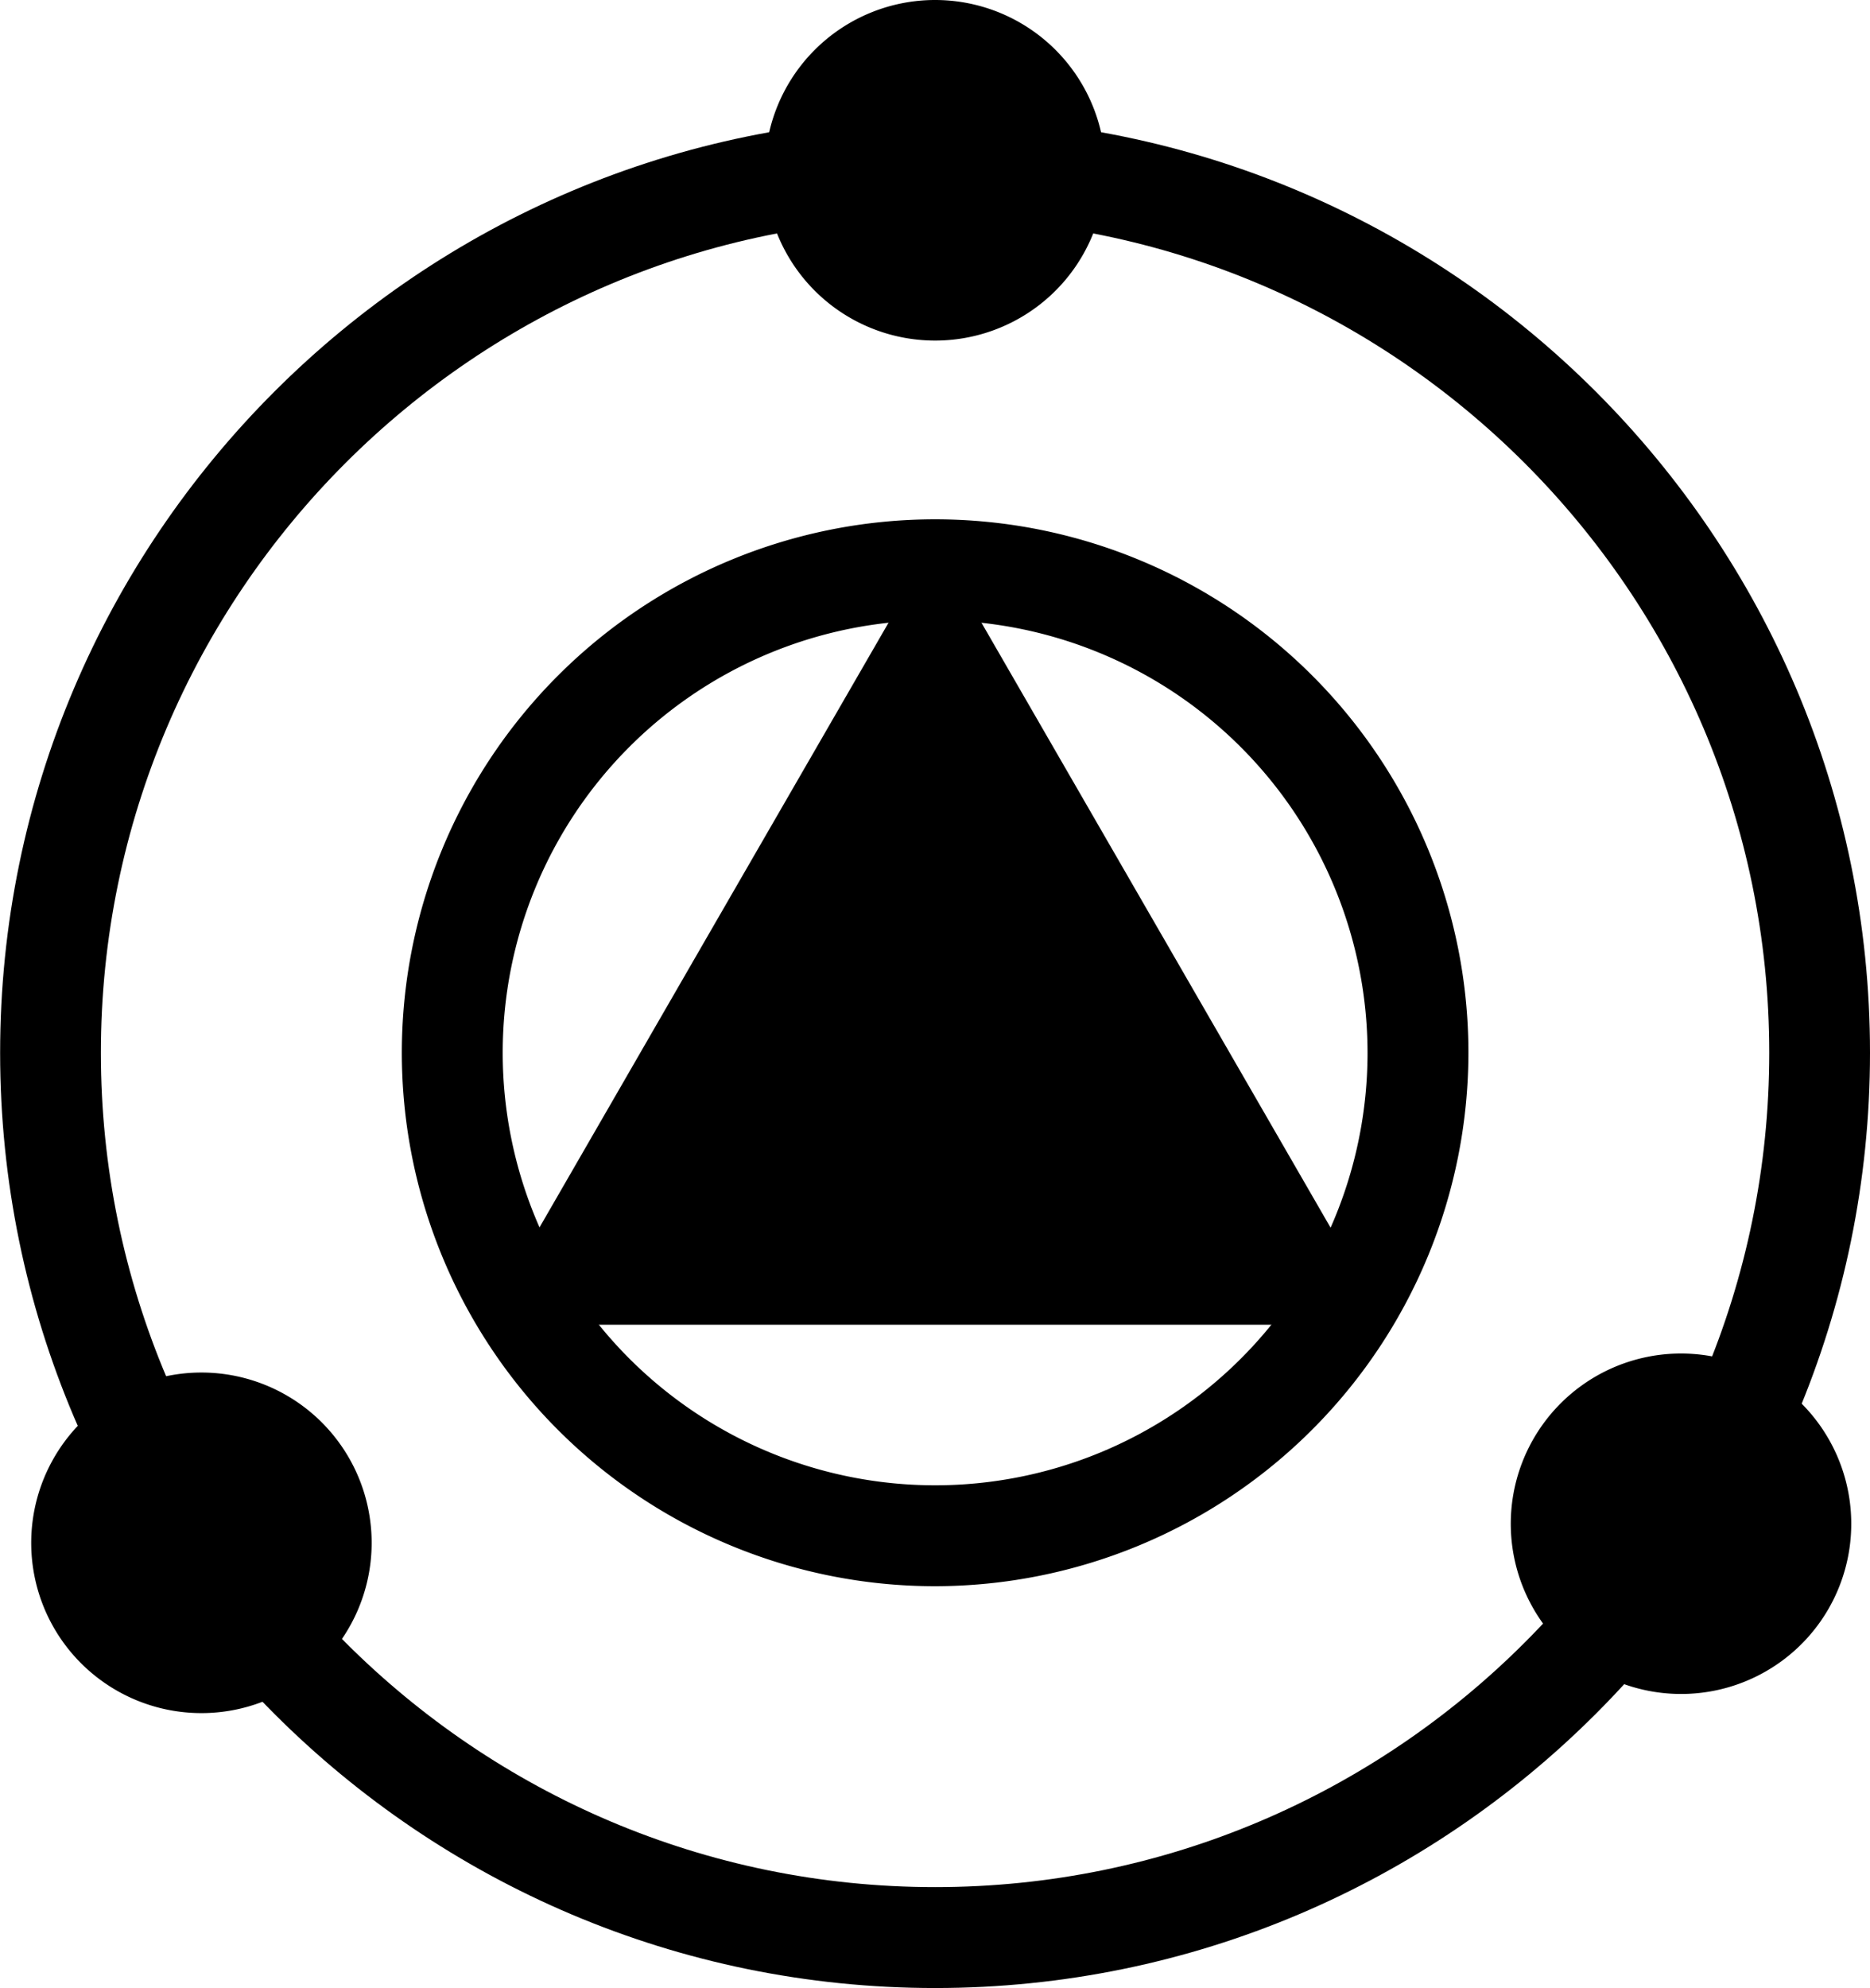 <svg xmlns="http://www.w3.org/2000/svg" viewBox="0 0 296.58 315.21"><title>bless</title><polygon points="148.29 85.97 184.1 148 219.91 210.04 148.29 210.04 76.66 210.04 112.47 148 148.29 85.97"/><path d="M194,27A27,27,0,1,1,167,0a27,27,0,0,1,27,27h0" transform="translate(-18.69)"/><path d="M270.89,264.44A27,27,0,1,1,308.14,256h0a27,27,0,0,1-37.24,8.42" transform="translate(-18.69)"/><path d="M35.62,222.18a27,27,0,1,1-7.43,37.45l0,0a27,27,0,0,1,7.45-37.45h0" transform="translate(-18.69)"/><path d="M167,315.21c-81.76,0-148.29-66.52-148.29-148.29S85.22,18.63,167,18.63,315.27,85.15,315.27,166.92,248.75,315.21,167,315.21Zm0-280.58C94,34.63,34.69,94,34.69,166.92S94,299.21,167,299.21s132.29-59.35,132.29-132.29S239.93,34.63,167,34.63Z" transform="translate(-18.69)"/><path d="M167,251.5a84.58,84.58,0,1,1,84.58-84.58A84.68,84.68,0,0,1,167,251.5Zm0-153.16a68.58,68.58,0,1,0,68.58,68.58A68.66,68.66,0,0,0,167,98.34Z" transform="translate(-18.69)"/></svg>